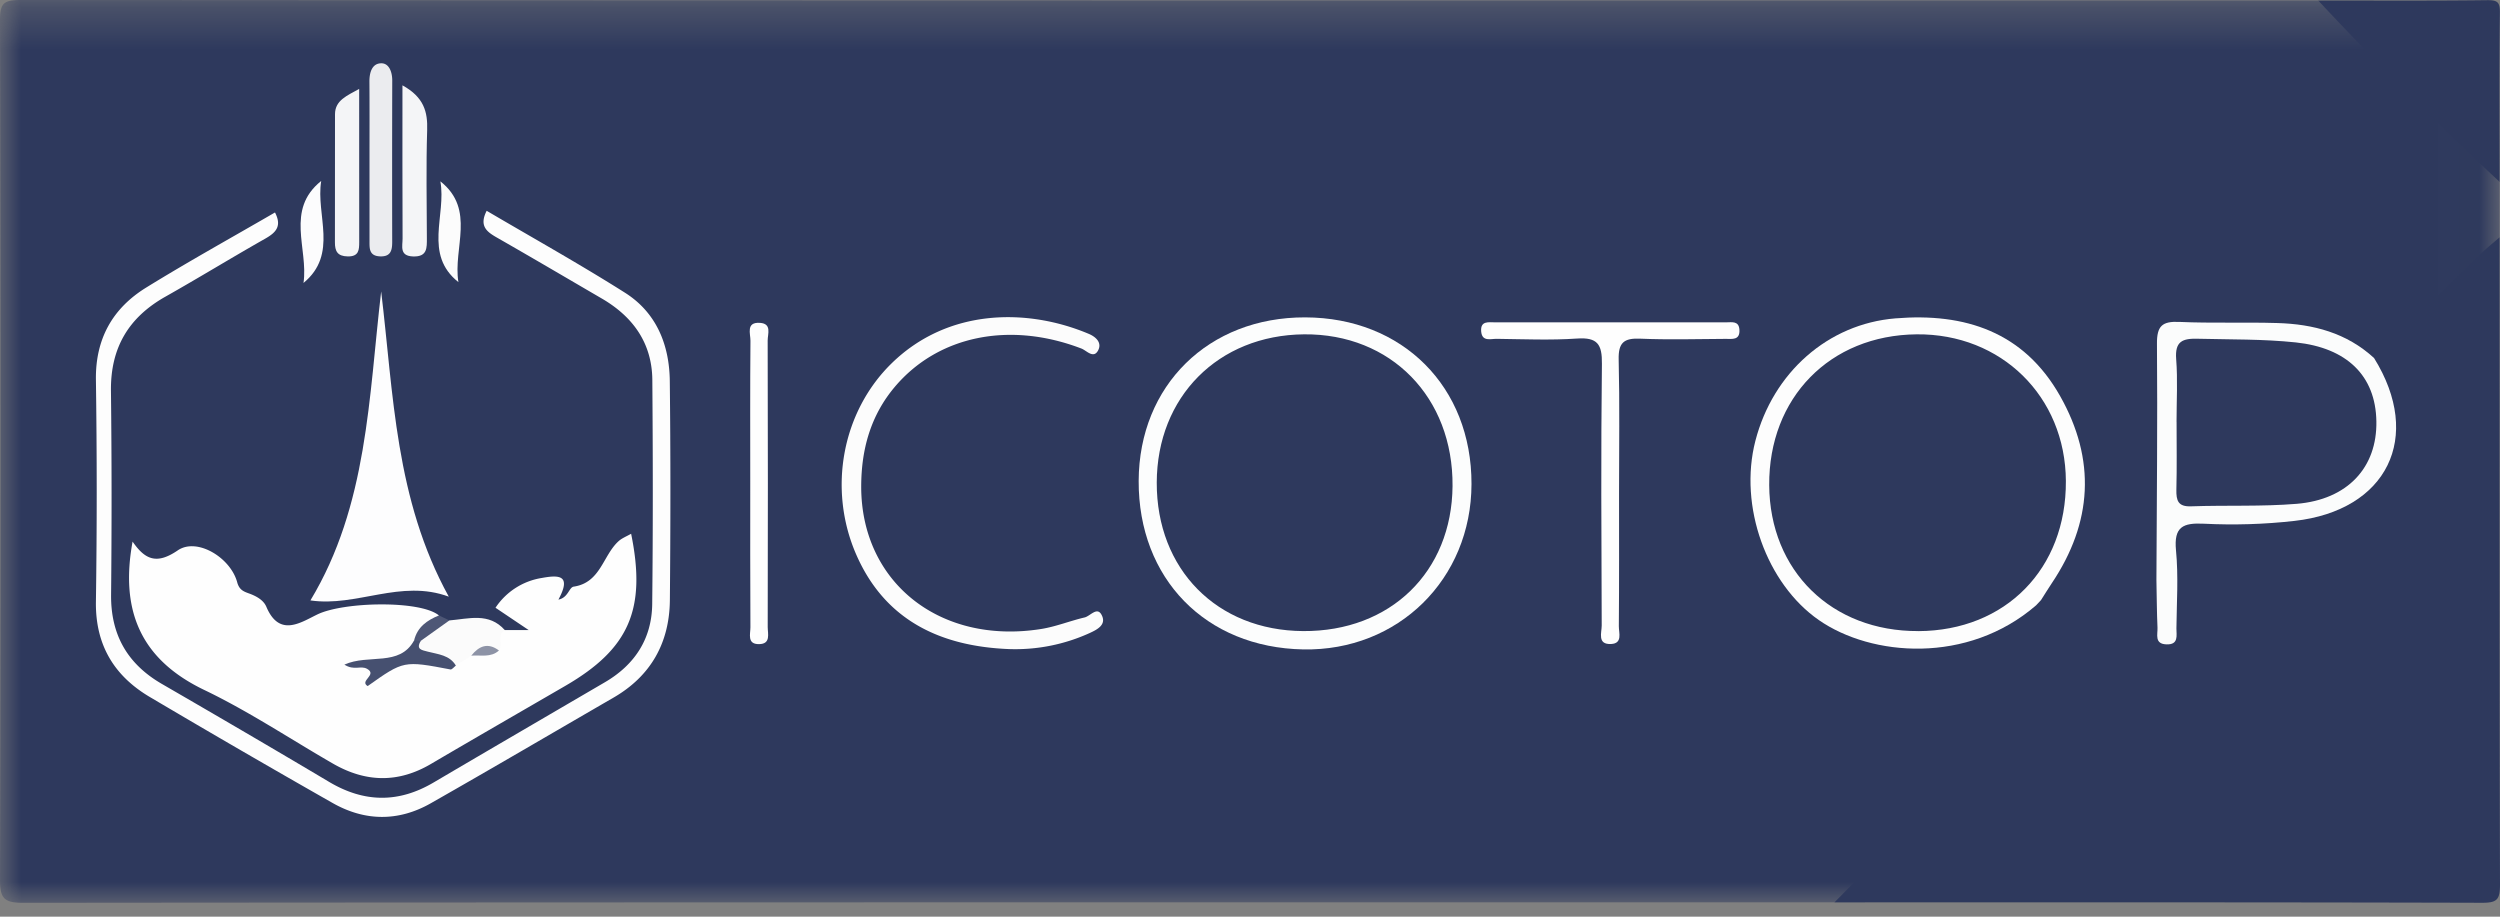 <svg xmlns="http://www.w3.org/2000/svg" xmlns:xlink="http://www.w3.org/1999/xlink" viewBox="0 0 60 22">
    <rect x="0" y="0" width="60" height="22" fill="#808080" stroke="none"/>
    <defs>
        <path id="a" d="M0 .332h59.99V22H0z"/>
    </defs>
    <g fill="none" fill-rule="evenodd">
        <g transform="translate(0 -.332)">
            <mask id="b" fill="#fff">
                <use xlink:href="#a"/>
            </mask>
            <path fill="#2E395D" d="M59.99 4.697v1.33c-.396.938-1.256 1.476-1.902 2.196a5.064 5.064 0 0 1-.645.623c-.194.152-.405.258-.665.185-.734-.623-1.627-.726-2.534-.763-.54-.023-1.083.016-1.623-.01-.482-.023-.622.186-.62.644.01 1.523.023 3.046.007 4.569-.002.22.016.44-.021.66-.371.602-.864 1.1-1.39 1.566-.257.23-.527.28-.788-.018-.29-.332-.663-.588-.897-.973-.046-.245.11-.42.227-.601 1.086-1.702.867-3.545-.451-4.927-.987-1.034-2.343-1.21-3.756-.892-1.744.394-2.735 2.2-2.708 3.693.033 1.826 1.285 3.378 2.93 3.639 1.113.175 2.202.066 3.165-.614.144-.101.268-.252.473-.236.456.237.738.67 1.105 1.006.184.169.133.364.025.55-.123.211-.306.372-.476.543-1.433 1.442-2.88 2.87-4.307 4.317-.328.333-.67.634-1.111.804-14.491 0-28.981-.002-43.472.012-.453 0-.557-.102-.556-.555C.017 14.572.017 7.7 0 .826-.001.413.082.332.496.332c18.38.013 36.76.012 55.14.012.444.167.783.473 1.11.807.803.821 1.615 1.633 2.436 2.436.335.327.64.666.808 1.11" mask="url(#b)"/>
        </g>
        <path fill="#2E395D" d="M56.978 8.594c.84-.822 1.678-1.646 2.52-2.466.157-.152.328-.289.492-.433 0 5.179-.005 10.359.01 15.539 0 .36-.073.434-.433.433-5.18-.015-10.36-.01-15.54-.01 1.314-1.333 2.626-2.668 3.94-3.999.538-.544 1.07-1.095 1.628-1.618.28-.262.33-.452.015-.724-.272-.234-.498-.523-.744-.788-.036-.114.009-.151.119-.127.08.06.166.114.239.182.942.875.94.874 1.869-.049.213-.212.44-.411.66-.616.319.162.238.464.256.706 0-.417-.002-.86 0-1.303.005-.812.169-.967 1.004-.976.86-.01 1.72.023 2.577-.144 1.488-.29 1.88-1.725 1.566-2.763-.083-.27-.361-.515-.178-.844M59.99 4.365A89.351 89.351 0 0 1 55.637.012c1.35 0 2.7.009 4.05-.008.26-.003.314.05.31.31-.016 1.35-.007 2.7-.007 4.05"/>
        <path fill="#FEFEFE" d="M12.116 15.122h.573l-.797-.536a1.641 1.641 0 0 1 1.113-.715c.422-.078.713-.065.397.52.238-.048.252-.295.368-.312.644-.095.698-.746 1.073-1.088.083-.076.195-.118.304-.181.369 1.81-.047 2.76-1.573 3.647-1.078.626-2.16 1.248-3.235 1.88-.787.462-1.565.44-2.344-.008-1.028-.592-2.022-1.256-3.089-1.768-1.533-.734-2.027-1.91-1.724-3.563.299.434.578.558 1.086.21.461-.314 1.266.175 1.425.768.049.18.154.22.278.265.179.064.354.16.422.323.313.738.825.375 1.223.183.636-.308 2.477-.343 2.919.024-.099.287-.357.468-.49.733-.252.405-.679.413-1.074.493-.088-.013-.017-.1-.031-.02-.003.017.018.028.057.016.596-.177 1.203-.286 1.827-.263.165-.087.333-.166.52-.192.146 0 .296.013.391-.133.103-.127.133-.355.381-.283"/>
        <path fill="#FDFDFD" d="M11.68 5.059c1.113.655 2.235 1.28 3.319 1.966.756.478 1.066 1.25 1.076 2.119.02 1.753.018 3.506.002 5.259-.01 1.02-.452 1.818-1.351 2.339-1.462.846-2.92 1.702-4.388 2.537-.778.442-1.584.433-2.36-.01a293.715 293.715 0 0 1-4.384-2.542c-.861-.51-1.308-1.256-1.292-2.292.026-1.772.025-3.546 0-5.318-.014-.986.4-1.718 1.209-2.217C4.519 6.278 5.557 5.704 6.6 5.099c.169.327.026.48-.23.626-.805.456-1.594.94-2.4 1.395-.89.502-1.322 1.236-1.307 2.27a228.3 228.3 0 0 1 .003 4.896c-.006.956.397 1.654 1.222 2.13 1.34.776 2.679 1.557 4.01 2.349.84.5 1.666.512 2.508.015 1.37-.806 2.743-1.606 4.115-2.408.717-.42 1.122-1.045 1.132-1.872.02-1.793.017-3.586.003-5.38-.007-.884-.462-1.518-1.212-1.955-.834-.486-1.666-.976-2.504-1.455-.246-.14-.451-.276-.26-.651"/>
        <path fill="#FCFDFD" d="M31.324 7.617c2.34.006 3.997 1.667 3.992 4-.004 2.284-1.763 4.012-4.038 3.969-2.344-.044-3.959-1.7-3.95-4.045.01-2.292 1.677-3.93 3.996-3.924"/>
        <path fill="#FDFDFD" d="M48.985 14.401l-.119.127c-1.643 1.42-3.951 1.232-5.215.353-1.251-.87-1.927-2.732-1.522-4.3.423-1.639 1.743-2.808 3.361-2.94 1.668-.138 3.082.323 3.952 1.863.864 1.528.779 3.036-.199 4.493-.089.133-.172.27-.258.404"/>
        <path fill="#FBFCFC" d="M56.978 8.594c1.182 1.901.313 3.658-1.913 3.908-.725.082-1.45.103-2.171.067-.503-.025-.725.073-.67.641.06.619.017 1.248.01 1.872 0 .169.058.393-.237.383-.297-.009-.21-.24-.217-.401-.017-.382-.018-.764-.026-1.146.008-1.889.029-3.777.013-5.665-.004-.43.124-.546.539-.527.782.035 1.568.003 2.35.027.862.025 1.666.236 2.322.841"/>
        <path fill="#FDFDFE" d="M7.45 14.41c1.374-2.278 1.399-4.872 1.698-7.415.298 2.463.334 4.984 1.623 7.325-1.154-.428-2.21.254-3.321.09"/>
        <path fill="#FCFCFC" d="M20.669 11.68c0 2.298 1.892 3.801 4.317 3.416.354-.056.694-.195 1.044-.277.137-.032.3-.267.408-.062.122.23-.09.347-.286.436a4.307 4.307 0 0 1-1.936.385c-1.64-.065-2.981-.687-3.671-2.279-.681-1.572-.331-3.422.855-4.58 1.362-1.33 3.269-1.321 4.724-.709.193.08.332.227.224.412-.111.188-.27-.009-.394-.057-1.718-.659-3.433-.312-4.473.913-.588.693-.811 1.51-.812 2.402"/>
        <path fill="#FEFEFE" d="M38.857 11.83c0 1.067.004 2.133-.005 3.2-.001.158.095.412-.185.426-.34.017-.225-.274-.226-.444-.008-2.093-.02-4.186.005-6.28.006-.465-.104-.641-.596-.607-.641.044-1.287.015-1.931.007-.141-.002-.35.076-.371-.178-.021-.26.179-.218.33-.218 1.852-.002 3.704-.002 5.555 0 .13 0 .3-.04.313.177.016.258-.176.22-.33.22-.684.004-1.37.024-2.052-.005-.392-.017-.526.097-.516.502.026 1.066.009 2.133.009 3.2M18.006 11.556c0-1.125-.005-2.251.005-3.377.002-.168-.116-.456.232-.43.286.02.18.27.181.423.007 2.292.006 4.585.001 6.877 0 .16.08.407-.207.41-.295.005-.207-.247-.208-.404-.007-1.166-.004-2.332-.004-3.498"/>
        <path fill="#EBECEF" d="M8.868 3.834c0-.624.003-1.248-.002-1.872-.002-.222.063-.445.29-.443.184.002.259.213.258.418a829.867 829.867 0 0 0-.001 3.865c0 .202-.031.361-.291.351-.274-.01-.253-.205-.254-.387V3.834"/>
        <path fill="#F4F5F7" d="M9.659 2.048c.517.286.607.636.593 1.075-.027.863-.01 1.728-.007 2.592 0 .231.014.45-.328.44-.338-.01-.254-.25-.255-.43-.006-1.2-.003-2.4-.003-3.677M8.62 2.135l.001 3.668c0 .192-.005.357-.278.351-.246-.005-.306-.127-.305-.34.003-1.024.002-2.048.002-3.073 0-.333.288-.444.58-.607"/>
        <path fill="#FBFBFB" d="M11.31 15.736c-.122.079-.245.159-.37.238-.197-.073-.406-.112-.607-.174-.18-.055-.391-.108-.344-.38.145-.358.457-.464.796-.53.464-.038.949-.198 1.33.232-.196.12-.03.345-.14.49-.225.02-.46-.012-.664.124"/>
        <path fill="#FCFCFC" d="M10.57 4.353c.855.677.297 1.607.432 2.418-.844-.668-.285-1.61-.433-2.418"/>
        <path fill="#FCFCFD" d="M7.709 4.343c-.135.817.419 1.752-.425 2.448.12-.82-.442-1.756.425-2.448"/>
        <path fill="#4E5776" d="M10.785 14.89l-.69.493c-.056.059-.108.055-.157-.011.077-.322.312-.487.597-.602l.25.12"/>
        <path fill="#465070" d="M9.938 15.372l.158.012c-.12.207.034.218.174.256.246.065.52.08.671.334-.043.032-.093.099-.129.093-1.123-.213-1.123-.214-1.988.399-.209-.126.243-.27-.014-.414-.155-.087-.307.05-.545-.101.581-.264 1.322.06 1.673-.58"/>
        <path fill="#8D93A6" d="M11.31 15.736c.186-.234.399-.323.665-.124-.196.178-.44.104-.664.124"/>
        <path fill="#2E395D" d="M31.275 15.146c-2.069-.013-3.518-1.482-3.513-3.563.005-2.059 1.476-3.54 3.535-3.559 2.085-.019 3.581 1.51 3.564 3.641-.017 2.063-1.492 3.494-3.586 3.481M46.04 15.146c-2.08.01-3.566-1.444-3.579-3.502-.013-2.098 1.456-3.6 3.538-3.62 2.03-.02 3.57 1.49 3.582 3.519.013 2.107-1.447 3.594-3.54 3.604M52.237 10.124c0-.503.03-1.008-.009-1.507-.032-.426.152-.498.523-.487.782.02 1.566.006 2.348.088 1.219.129 1.915.792 1.934 1.892.02 1.11-.69 1.88-1.913 1.982-.84.069-1.688.03-2.532.06-.316.012-.36-.138-.355-.4.014-.542.005-1.085.005-1.628"/>
    </g>
</svg>

